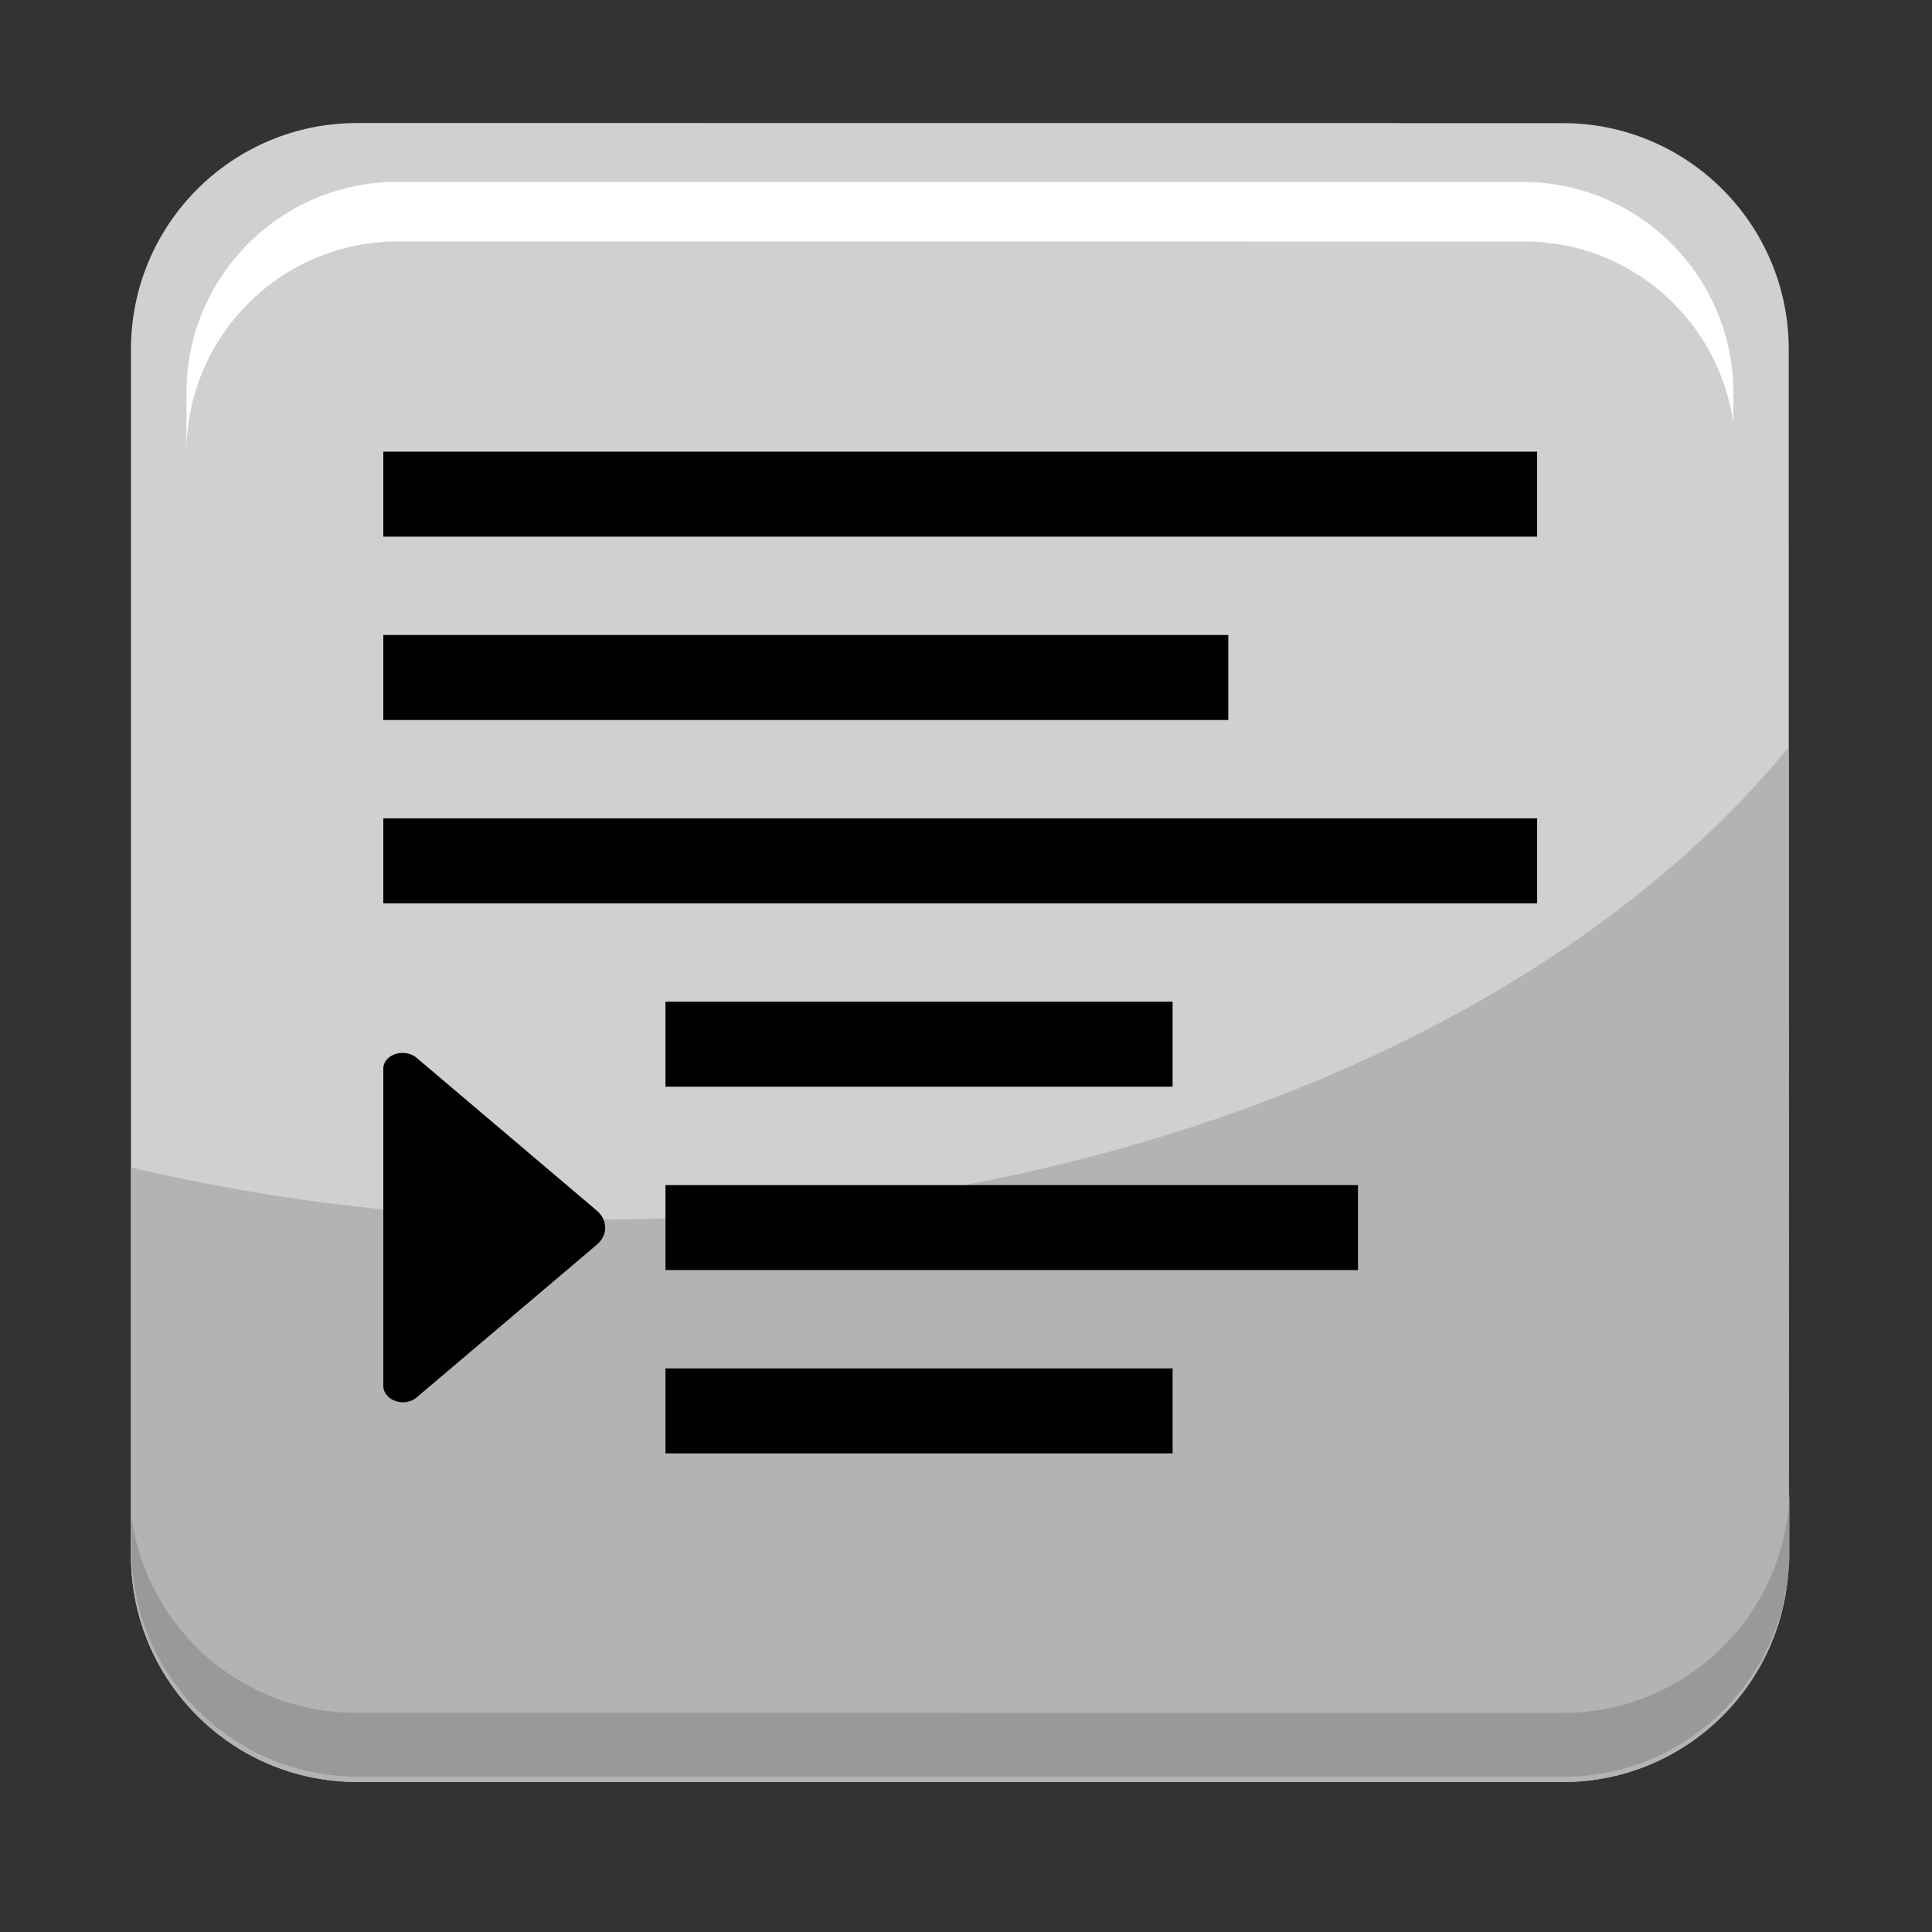 <?xml version="1.0" encoding="utf-8"?>
<!-- Generator: Adobe Illustrator 13.0.0, SVG Export Plug-In . SVG Version: 6.00 Build 14948)  -->
<!DOCTYPE svg PUBLIC "-//W3C//DTD SVG 1.1//EN" "http://www.w3.org/Graphics/SVG/1.1/DTD/svg11.dtd">
<svg version="1.1" id="Layer_1" xmlns="http://www.w3.org/2000/svg" xmlns:xlink="http://www.w3.org/1999/xlink" x="0px" y="0px"
	 width="128px" height="128px" viewBox="0 0 128 128" enable-background="new 0 0 128 128" xml:space="preserve">
<rect x="0" y="0" width="128" height="128" fill="#333333" stroke="none"/>
<g>
	<g>
		<path fill="#D0D0D0" d="M23.65,8.151l79.883,0.006c8.27,0,14.975,6.709,14.975,14.984l0.005,79.938
			c0,8.275-6.705,14.984-14.975,14.984l-79.884-0.004c-8.269,0-14.975-6.709-14.975-14.984L8.677,23.138
			C8.676,14.862,15.381,8.151,23.65,8.151L23.65,8.151z"/>
		<path fill="#B3B3B3" d="M39.003,80.804c-10.641,0-20.846-1.223-30.326-3.453l0.001,25.725c0,8.275,6.705,14.984,14.975,14.984
			l79.884,0.004c8.269,0,14.975-6.709,14.975-14.984l-0.004-53.576C103.25,68.14,73.372,80.804,39.003,80.804z"/>
		<path fill="#999999" d="M103.561,113.481l-80.005-0.006c-7.562,0-13.799-5.607-14.83-12.891v2.139
			c0,8.275,6.705,14.984,14.975,14.984l79.883,0.006c8.27,0,14.975-6.711,14.975-14.986v-4.25
			C118.555,106.763,111.841,113.481,103.561,113.481z"/>
		<path fill="#FFFFFF" d="M26.345,15.997l74.656,0.004c7.055,0,12.875,5.232,13.838,12.029v-1.996
			c0-7.723-6.257-13.982-13.974-13.982l-74.54-0.004c-7.717,0-13.974,6.262-13.974,13.984v3.965
			C12.354,22.267,18.619,15.997,26.345,15.997z"/>
	</g>
	<g>
		<polygon points="25.395,29.925 101.84,29.925 101.84,35.554 25.395,35.554 25.395,29.925 		"/>
		<polygon points="25.395,54.218 101.84,54.218 101.84,59.849 25.395,59.849 25.395,54.218 		"/>
		<polygon points="25.395,42.071 81.379,42.071 81.379,47.702 25.395,47.702 25.395,42.071 		"/>
		<g>
			<polygon points="44.089,78.513 89.969,78.513 89.969,84.144 44.089,84.144 44.089,78.513 			"/>
			<polygon points="44.089,90.659 77.688,90.659 77.688,96.29 44.089,96.29 44.089,90.659 			"/>
			<polygon points="44.089,66.366 77.688,66.366 77.688,71.995 44.089,71.995 44.089,66.366 			"/>
		</g>
		<path d="M39.546,82.458l-11.94,10.123c-0.815,0.693-2.211,0.201-2.211-0.777c0-2.977,0-18.016,0-20.988
			c0-0.969,1.402-1.414,2.211-0.73l11.94,10.125C40.278,80.833,40.278,81.837,39.546,82.458z"/>
	</g>
</g>
</svg>

